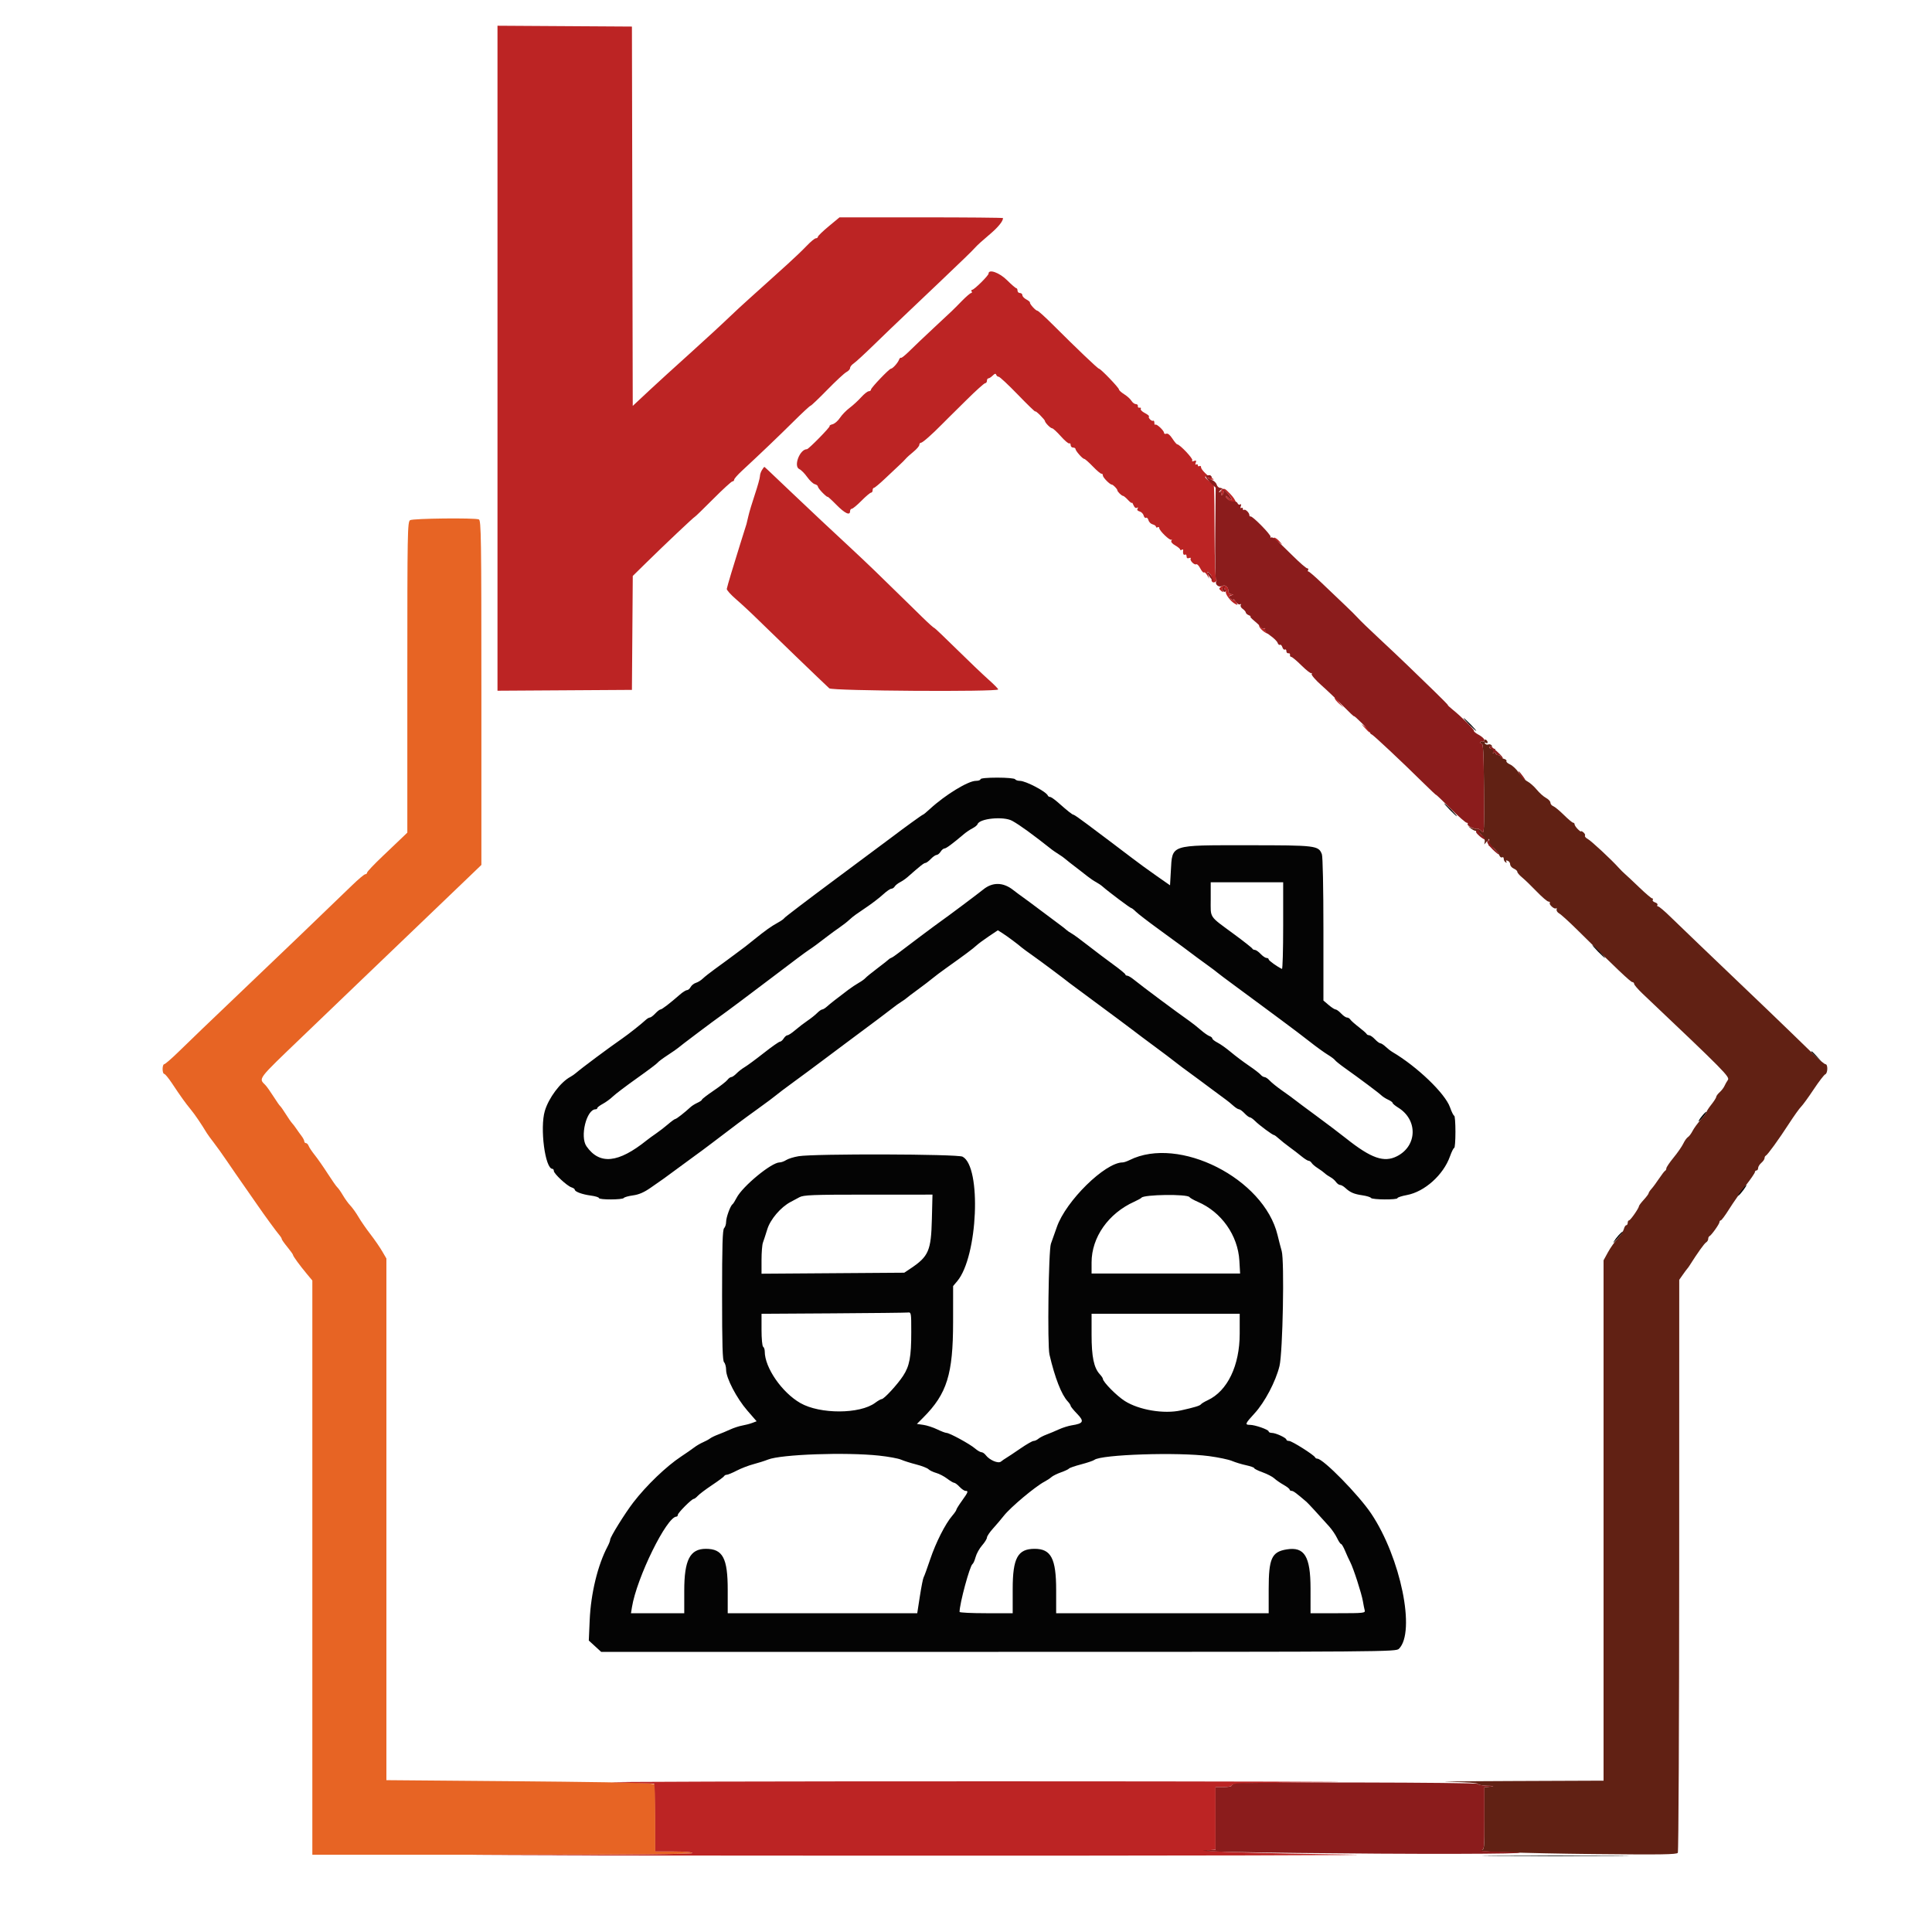 <svg id="svg" version="1.1" xmlns="http://www.w3.org/2000/svg" xmlns:xlink="http://www.w3.org/1999/xlink" width="400" height="400" viewBox="0, 0, 400,400"><g id="svgg"><path id="path0" d="M307.333 153.333 C 307.333 153.538,307.194 153.620,307.023 153.514 C 306.852 153.409,306.616 153.479,306.498 153.669 C 306.380 153.860,306.482 153.975,306.725 153.925 C 307.082 153.851,307.181 155.655,307.243 163.333 C 307.311 171.928,307.270 172.770,306.807 172.167 C 306.526 171.800,306.081 171.544,305.819 171.597 C 305.556 171.650,305.002 171.530,304.587 171.329 C 303.864 170.978,303.860 170.984,304.480 171.482 C 304.836 171.767,305.265 172.000,305.432 172.000 C 306.114 172.000,307.508 173.528,307.410 174.167 L 307.307 174.833 307.858 174.167 C 308.397 173.515,308.407 173.521,308.253 174.407 C 308.167 174.905,308.223 175.235,308.379 175.139 C 308.718 174.929,310.105 176.259,310.430 177.105 C 310.558 177.437,310.813 177.616,310.998 177.501 C 311.182 177.387,311.333 177.519,311.333 177.794 C 311.333 178.069,311.507 178.401,311.718 178.532 C 311.955 178.678,312.013 178.623,311.868 178.389 C 311.715 178.142,311.815 178.078,312.149 178.206 C 312.434 178.315,312.667 178.653,312.667 178.957 C 312.667 179.260,313.004 179.657,313.417 179.838 C 313.829 180.019,314.156 180.317,314.144 180.500 C 314.132 180.683,314.579 181.208,315.138 181.667 C 315.697 182.125,317.057 183.439,318.161 184.586 C 319.264 185.733,320.363 186.670,320.603 186.669 C 320.843 186.668,320.963 186.790,320.870 186.941 C 320.650 187.296,321.874 188.348,322.166 188.056 C 322.289 187.934,322.339 188.046,322.278 188.306 C 322.217 188.566,322.470 188.941,322.840 189.139 C 323.210 189.338,324.952 190.925,326.710 192.667 C 334.539 200.421,337.609 203.333,337.958 203.333 C 338.165 203.333,338.333 203.501,338.333 203.705 C 338.333 203.910,339.121 204.823,340.083 205.736 C 357.156 221.917,358.192 222.966,357.731 223.609 C 357.512 223.916,357.199 224.467,357.037 224.833 C 356.876 225.200,356.426 225.786,356.038 226.135 C 355.651 226.484,355.333 226.913,355.333 227.087 C 355.333 227.261,354.883 227.972,354.333 228.667 C 353.783 229.361,353.330 230.058,353.326 230.215 C 353.321 230.372,352.785 231.092,352.134 231.815 C 351.483 232.538,350.716 233.588,350.430 234.148 C 350.144 234.708,349.710 235.284,349.465 235.427 C 349.221 235.571,348.792 236.171,348.512 236.762 C 348.231 237.352,347.327 238.659,346.501 239.665 C 345.675 240.672,345.000 241.671,345.000 241.887 C 345.000 242.102,344.887 242.328,344.750 242.389 C 344.613 242.450,344.050 243.175,343.500 244.000 C 342.950 244.825,342.238 245.791,341.917 246.146 C 341.596 246.502,341.333 246.905,341.333 247.042 C 341.333 247.180,340.883 247.785,340.333 248.387 C 339.783 248.989,339.333 249.585,339.333 249.711 C 339.333 250.118,337.557 252.667,337.274 252.667 C 337.123 252.667,337.000 252.892,337.000 253.167 C 337.000 253.442,336.866 253.667,336.703 253.667 C 336.539 253.667,336.318 254.017,336.210 254.446 C 336.103 254.874,335.524 255.755,334.924 256.403 C 334.324 257.052,333.421 258.336,332.917 259.257 L 332.000 260.932 332.000 314.799 L 332.000 368.667 313.083 368.742 C 302.679 368.783,296.829 368.862,300.083 368.916 C 303.645 368.976,306.000 369.145,306.000 369.341 C 306.000 369.520,306.862 369.692,307.917 369.723 C 309.339 369.764,309.511 369.812,308.583 369.909 L 307.333 370.040 307.333 376.520 C 307.333 383.000,307.333 383.000,306.583 383.060 C 303.620 383.298,315.659 383.711,329.967 383.863 C 343.919 384.010,347.151 383.962,347.376 383.605 C 347.528 383.364,347.656 356.572,347.661 324.067 L 347.670 264.968 348.418 263.901 C 348.830 263.314,349.242 262.758,349.333 262.667 C 349.425 262.575,349.650 262.263,349.833 261.973 C 351.470 259.385,352.850 257.455,353.220 257.233 C 353.466 257.087,353.667 256.762,353.667 256.511 C 353.667 256.261,353.779 256.006,353.917 255.944 C 354.321 255.765,356.000 253.410,356.000 253.022 C 356.000 252.827,356.123 252.667,356.273 252.667 C 356.424 252.667,357.211 251.603,358.023 250.302 C 358.836 249.002,360.363 246.829,361.417 245.474 C 362.471 244.119,363.333 242.858,363.333 242.672 C 363.333 242.486,363.483 242.333,363.667 242.333 C 363.850 242.333,364.000 242.107,364.000 241.830 C 364.000 241.553,364.300 241.070,364.667 240.756 C 365.033 240.442,365.333 240.006,365.333 239.787 C 365.333 239.568,365.446 239.339,365.583 239.278 C 365.952 239.114,368.275 235.907,370.395 232.634 C 371.416 231.058,372.542 229.483,372.897 229.134 C 373.251 228.785,374.423 227.172,375.501 225.548 C 376.579 223.925,377.658 222.521,377.897 222.429 C 378.434 222.223,378.481 220.333,377.950 220.333 C 377.739 220.333,376.577 219.369,375.367 218.190 C 369.303 212.282,364.662 207.823,351.868 195.617 C 349.686 193.536,346.944 190.896,345.774 189.750 C 344.604 188.604,343.492 187.667,343.304 187.667 C 343.115 187.667,343.047 187.527,343.152 187.357 C 343.257 187.187,343.039 186.951,342.667 186.833 C 342.295 186.715,342.076 186.479,342.181 186.309 C 342.287 186.139,342.234 186.000,342.064 186.000 C 341.895 186.000,340.703 184.987,339.417 183.750 C 338.131 182.512,336.799 181.262,336.456 180.971 C 336.114 180.680,335.509 180.080,335.113 179.637 C 333.609 177.959,329.434 174.077,328.723 173.697 C 328.315 173.478,328.059 173.174,328.154 173.021 C 328.248 172.868,328.103 172.557,327.830 172.330 C 327.557 172.104,327.333 172.012,327.333 172.126 C 327.333 172.240,327.033 172.033,326.667 171.667 C 326.300 171.300,326.000 170.850,326.000 170.667 C 326.000 170.483,325.866 170.333,325.703 170.333 C 325.539 170.333,324.677 169.612,323.786 168.730 C 322.895 167.848,321.904 167.028,321.583 166.907 C 321.262 166.786,321.000 166.462,321.000 166.186 C 321.000 165.910,320.587 165.466,320.083 165.199 C 319.579 164.932,318.717 164.163,318.167 163.490 C 317.617 162.818,316.754 162.053,316.249 161.791 C 315.744 161.529,314.940 160.724,314.462 160.002 C 313.984 159.281,313.171 158.503,312.654 158.274 C 312.138 158.046,311.794 157.730,311.891 157.574 C 311.988 157.417,311.752 157.206,311.367 157.105 C 310.982 157.005,310.667 156.790,310.667 156.628 C 310.667 156.466,310.442 156.333,310.167 156.333 C 309.892 156.333,309.667 156.174,309.667 155.980 C 309.667 155.786,309.479 155.740,309.250 155.878 C 308.984 156.038,309.004 155.917,309.306 155.545 C 309.567 155.225,309.642 154.989,309.473 155.021 C 308.821 155.145,308.333 154.985,308.333 154.647 C 308.333 154.453,308.507 154.401,308.718 154.532 C 308.964 154.684,309.012 154.623,308.851 154.362 C 308.713 154.138,308.394 154.033,308.144 154.129 C 307.893 154.226,307.585 154.138,307.459 153.934 C 307.321 153.710,307.382 153.657,307.615 153.802 C 307.827 153.932,308.000 153.889,308.000 153.706 C 308.000 153.523,307.850 153.280,307.667 153.167 C 307.483 153.053,307.333 153.128,307.333 153.333 " stroke="none" fill="#612114" fill-rule="evenodd"></path><path id="path1" d="M84.917 107.693 C 84.367 108.013,84.333 109.917,84.333 140.209 L 84.333 172.385 83.407 173.276 C 82.898 173.766,81.023 175.552,79.241 177.246 C 77.458 178.939,76.000 180.477,76.000 180.663 C 76.000 180.848,75.832 181.000,75.627 181.000 C 75.422 181.000,74.184 182.039,72.877 183.309 C 68.211 187.843,56.754 198.829,47.841 207.316 C 43.249 211.689,40.198 214.620,36.743 217.978 C 35.410 219.273,34.172 220.333,33.993 220.333 C 33.813 220.333,33.667 220.783,33.667 221.333 C 33.667 221.883,33.812 222.333,33.989 222.333 C 34.167 222.333,34.887 223.199,35.590 224.258 C 37.443 227.048,38.372 228.344,39.500 229.716 C 40.363 230.765,41.639 232.641,42.833 234.616 C 43.017 234.919,43.656 235.794,44.254 236.561 C 44.853 237.329,46.136 239.129,47.106 240.561 C 48.076 241.994,49.507 244.067,50.287 245.167 C 51.067 246.267,52.409 248.194,53.269 249.450 C 54.764 251.632,57.264 255.049,57.991 255.903 C 58.179 256.124,58.333 256.409,58.333 256.535 C 58.333 256.661,58.858 257.405,59.500 258.188 C 60.142 258.972,60.667 259.709,60.667 259.828 C 60.667 260.085,62.051 261.979,63.576 263.810 L 64.667 265.120 64.667 324.560 L 64.667 384.000 104.000 384.000 C 130.000 384.000,143.333 383.887,143.333 383.667 C 143.333 383.464,141.833 383.333,139.500 383.333 L 135.667 383.333 135.667 376.377 L 135.667 369.420 134.083 369.210 C 133.212 369.095,120.688 368.902,106.250 368.782 L 80.000 368.563 80.000 314.561 L 80.000 260.559 79.106 259.029 C 78.615 258.188,77.517 256.600,76.667 255.500 C 75.816 254.400,74.713 252.802,74.215 251.950 C 73.717 251.097,72.967 250.047,72.550 249.617 C 72.132 249.186,71.440 248.233,71.011 247.500 C 70.582 246.767,70.058 246.017,69.846 245.833 C 69.634 245.650,68.739 244.375,67.858 243.000 C 66.977 241.625,65.775 239.900,65.187 239.167 C 64.599 238.433,64.021 237.571,63.903 237.250 C 63.784 236.929,63.533 236.667,63.344 236.667 C 63.155 236.667,63.000 236.503,63.000 236.303 C 63.000 236.102,62.737 235.595,62.417 235.174 C 62.096 234.754,61.608 234.075,61.333 233.664 C 61.058 233.254,60.669 232.746,60.469 232.535 C 60.268 232.324,59.683 231.480,59.169 230.659 C 58.655 229.838,58.131 229.092,58.005 229.000 C 57.879 228.908,57.251 228.006,56.608 226.994 C 55.966 225.983,55.221 224.933,54.952 224.661 C 53.518 223.212,53.174 223.664,62.552 214.667 C 64.941 212.375,70.021 207.500,73.841 203.833 C 77.661 200.167,81.418 196.567,82.189 195.833 C 83.604 194.489,94.582 183.965,97.886 180.786 L 99.667 179.072 99.667 143.405 C 99.667 111.189,99.616 107.718,99.139 107.536 C 98.234 107.188,85.543 107.329,84.917 107.693 " stroke="none" fill="#e76424" fill-rule="evenodd"></path><path id="path2" d="M103.000 74.167 L 103.000 143.007 116.917 142.920 L 130.833 142.833 130.921 131.039 L 131.009 119.246 133.764 116.539 C 137.729 112.646,143.702 107.000,143.856 107.000 C 143.929 107.000,145.630 105.350,147.637 103.333 C 149.644 101.317,151.447 99.667,151.643 99.667 C 151.839 99.667,152.000 99.509,152.000 99.317 C 152.000 99.125,152.712 98.309,153.583 97.503 C 157.318 94.049,161.260 90.281,164.312 87.250 C 166.111 85.462,167.691 84.000,167.822 84.000 C 167.953 84.000,169.509 82.517,171.280 80.704 C 173.051 78.891,174.838 77.235,175.250 77.025 C 175.662 76.815,176.000 76.441,176.000 76.193 C 176.000 75.946,176.338 75.518,176.750 75.243 C 177.162 74.968,179.016 73.263,180.869 71.455 C 182.722 69.646,185.872 66.624,187.869 64.739 C 189.866 62.853,192.944 59.928,194.708 58.239 C 196.473 56.549,198.723 54.395,199.708 53.453 C 200.694 52.510,201.738 51.460,202.029 51.120 C 202.321 50.779,203.544 49.675,204.747 48.667 C 206.593 47.121,207.667 45.827,207.667 45.151 C 207.667 45.068,200.049 45.000,190.739 45.000 L 173.812 45.000 171.572 46.859 C 170.341 47.881,169.333 48.856,169.333 49.025 C 169.333 49.195,169.146 49.333,168.918 49.333 C 168.689 49.333,167.824 50.046,166.996 50.917 C 166.167 51.788,164.367 53.509,162.995 54.742 C 161.623 55.974,159.900 57.531,159.167 58.200 C 158.433 58.869,156.721 60.410,155.361 61.625 C 154.002 62.839,152.113 64.583,151.164 65.500 C 149.717 66.898,145.838 70.474,142.847 73.167 C 139.690 76.009,135.952 79.414,134.614 80.667 C 133.732 81.492,132.559 82.588,132.007 83.103 L 131.003 84.039 130.918 44.770 L 130.833 5.500 116.917 5.413 L 103.000 5.326 103.000 74.167 M204.667 56.651 C 204.667 57.061,201.692 60.000,201.276 60.000 C 201.103 60.000,201.053 60.150,201.167 60.333 C 201.280 60.517,201.234 60.667,201.065 60.667 C 200.896 60.667,200.024 61.413,199.129 62.326 C 197.091 64.403,197.476 64.033,193.333 67.886 C 191.408 69.676,189.129 71.842,188.268 72.700 C 187.407 73.557,186.623 74.179,186.526 74.082 C 186.429 73.984,186.244 74.177,186.117 74.510 C 185.868 75.158,184.801 76.333,184.461 76.333 C 184.110 76.333,180.333 80.285,180.333 80.652 C 180.333 80.844,180.126 81.000,179.873 81.000 C 179.621 81.000,178.908 81.563,178.290 82.251 C 177.672 82.939,176.597 83.927,175.901 84.447 C 175.204 84.967,174.304 85.897,173.901 86.513 C 173.497 87.130,172.811 87.724,172.377 87.834 C 171.943 87.943,171.669 88.113,171.767 88.212 C 171.940 88.384,167.410 93.000,167.068 93.000 C 165.579 93.000,164.225 96.564,165.500 97.129 C 165.867 97.291,166.590 98.020,167.107 98.749 C 167.624 99.478,168.336 100.150,168.690 100.243 C 169.044 100.335,169.333 100.555,169.333 100.731 C 169.333 100.907,169.783 101.501,170.333 102.051 C 170.883 102.601,171.333 102.961,171.333 102.852 C 171.333 102.742,172.149 103.480,173.145 104.493 C 174.932 106.308,176.000 106.810,176.000 105.833 C 176.000 105.558,176.161 105.333,176.358 105.333 C 176.555 105.333,177.458 104.583,178.365 103.667 C 179.272 102.750,180.161 102.000,180.340 102.000 C 180.520 102.000,180.667 101.775,180.667 101.500 C 180.667 101.225,180.792 101.000,180.945 101.000 C 181.098 101.000,182.132 100.138,183.243 99.083 C 184.353 98.029,185.690 96.772,186.214 96.289 C 186.738 95.806,187.337 95.206,187.546 94.955 C 187.754 94.705,188.467 94.061,189.129 93.525 C 189.791 92.989,190.333 92.352,190.333 92.109 C 190.333 91.866,190.489 91.667,190.678 91.667 C 191.008 91.667,192.952 89.958,195.039 87.833 C 195.580 87.283,196.179 86.683,196.371 86.500 C 196.564 86.317,198.271 84.629,200.165 82.750 C 202.059 80.871,203.772 79.333,203.971 79.333 C 204.170 79.333,204.333 79.108,204.333 78.833 C 204.333 78.558,204.473 78.333,204.643 78.333 C 204.813 78.333,205.214 78.072,205.533 77.753 C 205.950 77.336,206.152 77.289,206.251 77.586 C 206.327 77.814,206.560 78.000,206.769 78.000 C 206.978 78.000,208.766 79.671,210.741 81.714 C 212.717 83.756,214.333 85.320,214.333 85.188 C 214.333 85.056,214.783 85.399,215.333 85.949 C 215.883 86.499,216.333 87.034,216.333 87.137 C 216.333 87.488,217.479 88.667,217.824 88.670 C 218.013 88.672,218.827 89.417,219.634 90.325 C 220.440 91.234,221.228 91.899,221.384 91.802 C 221.539 91.706,221.667 91.861,221.667 92.147 C 221.667 92.433,221.892 92.667,222.167 92.667 C 222.442 92.667,222.667 92.793,222.667 92.948 C 222.667 93.338,224.125 95.000,224.467 95.000 C 224.621 95.000,225.431 95.712,226.268 96.583 C 227.105 97.454,227.912 98.129,228.061 98.083 C 228.211 98.038,228.333 98.198,228.333 98.440 C 228.333 98.854,229.786 100.333,230.193 100.333 C 230.451 100.333,231.333 101.236,231.333 101.500 C 231.333 101.789,232.227 102.667,232.521 102.667 C 232.651 102.667,233.112 103.049,233.545 103.517 C 233.979 103.985,234.343 104.247,234.354 104.101 C 234.366 103.954,234.515 104.180,234.685 104.605 C 234.871 105.069,235.149 105.281,235.382 105.137 C 235.631 104.983,235.680 105.043,235.518 105.304 C 235.359 105.562,235.513 105.776,235.936 105.887 C 236.304 105.983,236.684 106.363,236.780 106.731 C 236.876 107.099,237.098 107.312,237.273 107.204 C 237.448 107.096,237.672 107.317,237.771 107.695 C 237.870 108.073,238.262 108.464,238.642 108.564 C 239.022 108.663,239.333 108.886,239.333 109.059 C 239.333 109.231,239.483 109.280,239.667 109.167 C 239.850 109.053,240.000 109.117,240.000 109.308 C 240.000 109.853,242.220 111.999,242.512 111.736 C 242.656 111.606,242.665 111.689,242.532 111.920 C 242.378 112.188,242.659 112.550,243.310 112.920 C 243.870 113.239,244.330 113.621,244.331 113.770 C 244.332 113.918,244.487 113.944,244.675 113.828 C 244.863 113.712,244.995 113.741,244.969 113.892 C 244.852 114.567,245.028 115.022,245.333 114.833 C 245.517 114.720,245.667 114.877,245.667 115.183 C 245.667 115.548,245.844 115.670,246.184 115.539 C 246.469 115.430,246.617 115.477,246.514 115.644 C 246.274 116.032,247.292 117.065,247.679 116.825 C 247.840 116.726,248.214 117.114,248.510 117.687 C 248.807 118.260,249.143 118.635,249.257 118.521 C 249.372 118.406,249.667 118.655,249.913 119.073 L 250.361 119.833 250.137 119.016 C 249.924 118.240,249.942 118.228,250.488 118.774 C 250.805 119.091,250.982 119.567,250.880 119.831 C 250.640 120.457,251.283 120.850,251.762 120.371 C 251.966 120.167,251.991 120.000,251.817 120.000 C 251.625 120.000,251.488 116.225,251.469 110.417 C 251.437 100.580,251.392 99.591,250.987 99.841 C 250.858 99.921,250.410 99.689,249.992 99.326 C 249.574 98.964,249.395 98.667,249.596 98.667 C 249.797 98.667,250.053 98.817,250.167 99.000 C 250.280 99.183,250.626 99.323,250.936 99.310 C 251.408 99.290,251.418 99.250,250.998 99.060 C 250.115 98.662,248.667 97.229,248.667 96.754 C 248.667 96.501,248.517 96.387,248.333 96.500 C 248.150 96.613,248.000 96.538,248.000 96.333 C 248.000 96.128,247.852 96.052,247.670 96.164 C 247.474 96.285,247.430 96.135,247.562 95.793 C 247.733 95.347,247.653 95.267,247.207 95.438 C 246.838 95.580,246.712 95.530,246.855 95.299 C 247.060 94.967,244.261 92.005,243.733 91.996 C 243.605 91.994,243.153 91.456,242.729 90.802 C 242.244 90.053,241.780 89.680,241.479 89.795 C 241.215 89.896,241.000 89.813,241.000 89.611 C 241.000 89.136,239.433 87.678,239.187 87.924 C 239.084 88.027,239.000 87.852,239.000 87.536 C 239.000 87.220,238.887 87.029,238.750 87.112 C 238.443 87.298,237.637 86.474,237.884 86.227 C 237.982 86.129,237.593 85.807,237.020 85.510 C 236.447 85.214,236.069 84.824,236.181 84.644 C 236.292 84.464,236.184 84.358,235.941 84.408 C 235.699 84.459,235.537 84.313,235.583 84.083 C 235.629 83.854,235.443 83.667,235.169 83.667 C 234.896 83.667,234.484 83.358,234.253 82.981 C 234.022 82.604,233.346 81.992,232.750 81.621 C 232.154 81.249,231.667 80.804,231.667 80.631 C 231.667 80.274,227.876 76.333,227.533 76.333 C 227.297 76.333,222.925 72.164,218.005 67.250 C 216.399 65.646,214.950 64.333,214.784 64.333 C 214.428 64.333,213.151 62.925,213.240 62.631 C 213.274 62.520,212.934 62.232,212.484 61.991 C 212.034 61.751,211.667 61.354,211.667 61.110 C 211.667 60.866,211.442 60.667,211.167 60.667 C 210.892 60.667,210.667 60.442,210.667 60.167 C 210.667 59.892,210.553 59.667,210.415 59.667 C 210.277 59.667,209.414 58.921,208.499 58.011 C 206.911 56.432,204.667 55.636,204.667 56.651 M157.747 97.329 C 157.519 97.693,157.333 98.273,157.333 98.618 C 157.333 98.963,156.863 100.652,156.287 102.373 C 155.712 104.093,155.109 106.100,154.948 106.833 C 154.786 107.567,154.607 108.317,154.550 108.500 C 154.493 108.683,153.904 110.558,153.241 112.667 C 151.855 117.069,150.587 121.307,150.471 121.922 C 150.427 122.154,151.302 123.129,152.417 124.089 C 153.531 125.048,155.660 127.033,157.147 128.500 C 159.573 130.891,170.371 141.294,171.695 142.513 C 172.279 143.052,206.667 143.272,206.667 142.738 C 206.667 142.594,205.742 141.656,204.611 140.654 C 203.481 139.653,200.539 136.846,198.074 134.417 C 195.608 131.987,193.521 130.000,193.436 130.000 C 193.304 130.000,192.255 129.061,190.877 127.710 C 190.670 127.507,189.543 126.401,188.373 125.253 C 181.818 118.822,179.744 116.824,176.178 113.500 C 174.015 111.483,171.252 108.909,170.039 107.779 C 168.826 106.648,166.126 104.098,164.040 102.112 C 158.514 96.851,158.318 96.667,158.235 96.667 C 158.194 96.667,157.974 96.965,157.747 97.329 M252.827 101.515 C 252.464 101.809,252.380 101.939,252.640 101.803 C 252.990 101.622,253.056 101.707,252.894 102.129 C 252.763 102.469,252.808 102.619,253.004 102.498 C 253.185 102.386,253.333 102.056,253.333 101.765 C 253.333 101.381,253.561 101.482,254.167 102.135 C 255.064 103.104,255.344 104.059,254.476 103.190 C 253.721 102.436,253.453 102.544,254.155 103.320 C 254.480 103.679,254.841 103.962,254.956 103.947 C 255.593 103.868,255.771 104.050,255.333 104.333 C 254.902 104.612,254.911 104.657,255.396 104.662 C 256.300 104.670,255.978 103.577,254.678 102.221 C 253.556 101.051,253.450 101.011,252.827 101.515 M263.667 111.462 C 263.667 111.532,264.079 111.855,264.583 112.180 L 265.500 112.770 264.865 112.052 C 264.303 111.416,263.667 111.103,263.667 111.462 M252.859 121.440 C 252.322 121.833,252.318 121.906,252.811 122.315 C 253.273 122.698,253.319 122.683,253.137 122.210 C 252.983 121.808,253.065 121.712,253.442 121.857 C 253.726 121.966,253.887 122.240,253.800 122.467 C 253.612 122.958,254.783 124.527,255.708 125.022 C 256.304 125.341,256.326 125.313,255.949 124.708 C 255.720 124.342,255.430 124.107,255.304 124.185 C 255.179 124.262,254.901 124.115,254.687 123.858 C 254.380 123.487,254.424 123.356,254.899 123.233 C 255.452 123.090,255.453 123.074,254.917 123.039 C 254.582 123.016,254.333 122.733,254.333 122.374 C 254.333 121.409,253.566 120.923,252.859 121.440 M260.677 129.532 C 260.663 130.011,261.891 131.112,262.547 131.208 C 262.830 131.249,262.960 131.182,262.836 131.058 C 262.712 130.935,262.436 130.827,262.222 130.818 C 262.008 130.810,261.875 130.611,261.925 130.377 C 261.975 130.142,261.872 130.040,261.695 130.149 C 261.519 130.258,261.220 130.082,261.031 129.757 C 260.842 129.432,260.682 129.331,260.677 129.532 M276.333 144.553 C 276.333 144.735,276.746 145.247,277.250 145.692 L 278.167 146.500 277.333 145.500 C 276.875 144.950,276.462 144.438,276.417 144.361 C 276.371 144.285,276.333 144.371,276.333 144.553 M282.641 150.777 C 283.491 151.712,283.673 151.827,283.656 151.417 C 283.650 151.279,283.238 150.879,282.740 150.527 L 281.833 149.887 282.641 150.777 M127.167 369.017 C 131.567 369.141,135.279 369.263,135.417 369.288 C 135.554 369.313,135.667 372.483,135.667 376.333 L 135.667 383.333 139.500 383.333 C 141.823 383.333,143.333 383.464,143.333 383.665 C 143.333 383.883,129.918 384.027,104.250 384.083 C 82.754 384.131,117.517 384.181,181.500 384.196 C 245.864 384.211,289.643 384.113,279.500 383.978 C 261.800 383.742,247.325 383.292,250.250 383.069 L 251.667 382.962 251.667 376.481 L 251.667 370.000 253.306 370.000 C 254.320 370.000,254.997 369.841,255.083 369.583 C 255.191 369.259,259.573 369.128,274.861 368.990 C 285.662 368.893,255.050 368.808,206.833 368.802 C 158.617 368.796,122.767 368.893,127.167 369.017 " stroke="none" fill="#bc2424" fill-rule="evenodd"></path><path id="path3" d="M304.167 150.000 C 304.883 150.733,305.544 151.333,305.635 151.333 C 305.727 151.333,305.216 150.733,304.500 150.000 C 303.784 149.267,303.123 148.667,303.031 148.667 C 302.940 148.667,303.451 149.267,304.167 150.000 M203.000 161.333 C 203.000 161.517,202.572 161.667,202.050 161.667 C 200.448 161.667,195.690 164.573,192.541 167.476 C 191.831 168.131,191.179 168.667,191.093 168.667 C 190.956 168.667,187.293 171.315,184.518 173.421 C 183.977 173.831,178.802 177.684,173.018 181.984 C 167.233 186.283,162.449 189.924,162.386 190.076 C 162.323 190.227,161.723 190.653,161.053 191.022 C 159.660 191.789,158.514 192.603,156.161 194.500 C 154.328 195.978,154.374 195.942,152.500 197.326 C 151.767 197.867,150.867 198.536,150.500 198.812 C 150.133 199.088,149.008 199.909,148.000 200.637 C 146.992 201.365,145.867 202.253,145.500 202.610 C 145.133 202.968,144.496 203.362,144.083 203.486 C 143.670 203.610,143.178 204.002,142.988 204.356 C 142.798 204.710,142.457 205.000,142.229 205.000 C 142.002 205.000,141.344 205.412,140.768 205.917 C 138.704 207.724,137.040 209.000,136.747 209.000 C 136.583 209.000,136.097 209.375,135.667 209.833 C 135.236 210.292,134.735 210.667,134.553 210.667 C 134.371 210.667,133.985 210.890,133.695 211.162 C 132.821 211.982,130.130 214.111,128.845 215.000 C 126.119 216.884,120.375 221.162,119.275 222.127 C 118.968 222.396,118.437 222.766,118.095 222.949 C 116.048 224.044,113.603 227.303,112.801 230.005 C 111.750 233.544,112.859 242.000,114.374 242.000 C 114.535 242.000,114.667 242.197,114.667 242.437 C 114.667 242.995,117.400 245.537,118.310 245.826 C 118.689 245.946,119.000 246.161,119.000 246.302 C 119.000 246.726,120.531 247.292,122.320 247.530 C 123.244 247.652,124.000 247.883,124.000 248.043 C 124.000 248.430,128.908 248.418,129.147 248.031 C 129.250 247.865,130.112 247.622,131.062 247.491 C 132.300 247.321,133.349 246.863,134.758 245.877 C 135.840 245.120,137.050 244.275,137.446 244.000 C 137.842 243.726,139.217 242.717,140.500 241.758 C 141.783 240.799,143.358 239.644,144.000 239.190 C 144.642 238.736,146.067 237.679,147.167 236.841 C 152.545 232.742,153.739 231.851,156.833 229.622 C 158.667 228.302,160.392 227.016,160.667 226.765 C 160.942 226.513,162.592 225.269,164.333 224.000 C 166.075 222.731,168.700 220.787,170.167 219.680 C 171.633 218.573,173.883 216.889,175.167 215.938 C 180.336 212.104,184.530 208.958,185.061 208.514 C 185.370 208.255,186.045 207.775,186.561 207.446 C 187.078 207.118,187.575 206.766,187.667 206.664 C 187.758 206.563,188.808 205.767,190.000 204.897 C 191.192 204.027,192.560 202.981,193.041 202.574 C 193.522 202.167,194.866 201.158,196.028 200.333 C 199.622 197.781,201.473 196.399,202.167 195.750 C 202.533 195.407,203.680 194.559,204.714 193.865 L 206.596 192.605 207.548 193.209 C 208.496 193.811,210.811 195.533,211.526 196.167 C 211.732 196.350,212.755 197.100,213.799 197.833 C 215.377 198.942,220.293 202.615,221.500 203.588 C 221.683 203.735,224.308 205.681,227.333 207.912 C 230.358 210.142,233.573 212.537,234.476 213.234 C 235.379 213.930,237.479 215.503,239.143 216.729 C 240.806 217.955,242.542 219.263,243.000 219.635 C 243.724 220.223,245.103 221.250,248.298 223.584 C 248.737 223.904,249.996 224.842,251.096 225.667 C 252.196 226.492,253.411 227.391,253.798 227.665 C 254.184 227.939,254.873 228.502,255.330 228.915 C 255.786 229.329,256.323 229.667,256.522 229.667 C 256.721 229.667,257.236 230.042,257.667 230.500 C 258.097 230.958,258.594 231.333,258.770 231.333 C 258.946 231.333,259.427 231.671,259.839 232.083 C 260.700 232.946,263.467 235.000,263.767 235.000 C 263.879 235.000,264.338 235.338,264.787 235.750 C 265.237 236.162,266.227 236.950,266.987 237.500 C 267.747 238.050,268.868 238.912,269.478 239.417 C 270.089 239.921,270.748 240.333,270.944 240.333 C 271.140 240.333,271.420 240.535,271.567 240.781 C 271.713 241.027,272.283 241.513,272.833 241.860 C 273.383 242.207,274.033 242.682,274.276 242.915 C 274.519 243.147,275.044 243.511,275.443 243.722 C 275.841 243.933,276.363 244.382,276.602 244.720 C 276.842 245.057,277.226 245.333,277.456 245.333 C 277.686 245.333,278.175 245.613,278.541 245.955 C 279.536 246.882,280.330 247.224,282.076 247.477 C 282.942 247.602,283.738 247.847,283.845 248.019 C 284.083 248.404,289.333 248.442,289.333 248.059 C 289.333 247.908,290.206 247.622,291.272 247.424 C 294.952 246.740,298.839 243.254,300.202 239.416 C 300.544 238.454,300.938 237.667,301.078 237.667 C 301.219 237.667,301.333 236.167,301.333 234.333 C 301.333 232.500,301.219 231.000,301.078 231.000 C 300.938 231.000,300.546 230.213,300.207 229.250 C 299.196 226.383,293.398 220.819,288.270 217.796 C 287.924 217.593,287.300 217.105,286.883 216.713 C 286.465 216.321,285.972 216.000,285.787 216.000 C 285.601 216.000,285.097 215.625,284.667 215.167 C 284.236 214.708,283.697 214.333,283.470 214.333 C 283.242 214.333,283.006 214.215,282.944 214.071 C 282.883 213.927,282.158 213.289,281.333 212.654 C 280.508 212.019,279.713 211.313,279.567 211.083 C 279.420 210.854,279.109 210.667,278.875 210.667 C 278.641 210.667,278.097 210.292,277.667 209.833 C 277.236 209.375,276.722 209.000,276.525 208.999 C 276.328 208.999,275.679 208.582,275.083 208.072 L 274.000 207.147 274.000 192.428 C 274.000 183.863,273.867 177.359,273.681 176.871 C 272.992 175.058,272.516 175.000,258.333 175.000 C 242.050 175.000,242.729 174.771,242.409 180.376 L 242.243 183.293 239.372 181.288 C 237.792 180.186,235.493 178.507,234.263 177.558 C 233.033 176.610,231.018 175.083,229.785 174.167 C 228.552 173.250,226.409 171.641,225.022 170.591 C 223.635 169.541,222.389 168.679,222.253 168.674 C 222.000 168.667,221.174 168.012,218.983 166.083 C 218.306 165.487,217.596 165.000,217.404 165.000 C 217.212 165.000,217.006 164.872,216.944 164.716 C 216.625 163.901,212.378 161.667,211.148 161.667 C 210.722 161.667,210.280 161.517,210.167 161.333 C 210.051 161.146,208.441 161.000,206.480 161.000 C 204.382 161.000,203.000 161.132,203.000 161.333 M300.167 167.667 C 300.883 168.400,301.544 169.000,301.635 169.000 C 301.727 169.000,301.216 168.400,300.500 167.667 C 299.784 166.933,299.123 166.333,299.031 166.333 C 298.940 166.333,299.451 166.933,300.167 167.667 M209.540 169.933 C 211.078 170.771,213.671 172.651,217.842 175.950 C 218.030 176.098,218.630 176.505,219.175 176.852 C 219.721 177.200,220.242 177.563,220.333 177.659 C 220.470 177.801,222.192 179.152,223.833 180.403 C 224.017 180.542,224.617 181.012,225.167 181.445 C 225.717 181.879,226.516 182.418,226.942 182.642 C 227.368 182.867,227.968 183.273,228.275 183.546 C 229.437 184.578,233.992 188.000,234.203 188.000 C 234.324 188.000,234.759 188.338,235.169 188.750 C 235.579 189.162,237.672 190.775,239.818 192.333 C 243.449 194.969,247.054 197.628,247.833 198.246 C 248.017 198.391,248.992 199.103,250.000 199.827 C 251.008 200.552,251.908 201.230,252.000 201.334 C 252.092 201.438,253.897 202.793,256.012 204.345 C 258.127 205.897,260.302 207.503,260.845 207.913 C 261.389 208.323,263.408 209.820,265.333 211.240 C 267.258 212.659,269.896 214.658,271.194 215.682 C 272.493 216.706,274.143 217.900,274.861 218.337 C 275.579 218.773,276.268 219.288,276.392 219.482 C 276.515 219.675,277.462 220.433,278.495 221.167 C 281.555 223.339,285.463 226.266,286.000 226.787 C 286.275 227.054,286.912 227.460,287.417 227.690 C 287.921 227.919,288.333 228.221,288.333 228.360 C 288.333 228.499,288.856 228.935,289.494 229.330 C 293.573 231.851,293.439 237.239,289.243 239.379 C 286.546 240.756,283.888 239.825,278.671 235.676 C 277.396 234.663,274.617 232.558,272.495 231.000 C 270.372 229.442,268.361 227.942,268.025 227.667 C 267.689 227.392,266.555 226.567,265.504 225.833 C 264.454 225.100,263.284 224.162,262.904 223.750 C 262.524 223.338,262.034 223.000,261.814 223.000 C 261.595 223.000,261.229 222.776,261.003 222.503 C 260.776 222.230,259.670 221.381,258.545 220.617 C 257.420 219.853,255.750 218.595,254.833 217.823 C 253.917 217.051,252.679 216.171,252.083 215.868 C 251.487 215.564,251.000 215.180,251.000 215.014 C 251.000 214.848,250.737 214.624,250.417 214.517 C 250.096 214.410,249.278 213.837,248.599 213.244 C 247.920 212.652,246.870 211.820,246.266 211.397 C 243.608 209.537,236.503 204.241,234.663 202.750 C 234.154 202.338,233.571 202.000,233.369 202.000 C 233.166 202.000,232.996 201.887,232.991 201.750 C 232.987 201.612,231.845 200.675,230.454 199.667 C 229.063 198.658,226.720 196.889,225.247 195.736 C 223.775 194.582,222.257 193.471,221.875 193.267 C 221.493 193.062,221.006 192.731,220.794 192.531 C 220.581 192.330,220.053 191.911,219.620 191.598 C 219.187 191.285,217.381 189.935,215.607 188.598 C 213.832 187.261,212.053 185.942,211.653 185.667 C 211.252 185.392,210.392 184.751,209.740 184.242 C 207.677 182.632,205.484 182.604,203.567 184.165 C 202.479 185.049,196.191 189.759,194.886 190.667 C 193.974 191.301,187.150 196.405,185.871 197.410 C 185.342 197.826,184.742 198.227,184.538 198.300 C 184.334 198.373,184.092 198.523,184.000 198.633 C 183.908 198.743,182.858 199.570,181.667 200.470 C 180.475 201.371,179.350 202.285,179.167 202.503 C 178.983 202.720,178.383 203.151,177.833 203.462 C 177.283 203.772,176.292 204.432,175.630 204.929 C 173.386 206.615,171.836 207.831,171.187 208.417 C 170.832 208.737,170.399 209.000,170.225 209.000 C 170.052 209.000,169.574 209.338,169.163 209.750 C 168.753 210.162,167.857 210.875,167.173 211.333 C 166.490 211.792,165.365 212.654,164.675 213.250 C 163.984 213.846,163.251 214.333,163.046 214.333 C 162.840 214.333,162.485 214.633,162.256 215.000 C 162.027 215.367,161.676 215.667,161.476 215.667 C 161.276 215.667,159.774 216.721,158.139 218.010 C 156.504 219.300,154.727 220.612,154.190 220.927 C 153.652 221.242,152.885 221.838,152.485 222.250 C 152.084 222.662,151.595 223.000,151.397 223.000 C 151.200 223.000,150.842 223.262,150.602 223.583 C 150.363 223.904,149.079 224.904,147.750 225.804 C 146.421 226.705,145.333 227.544,145.333 227.668 C 145.333 227.792,144.921 228.081,144.417 228.310 C 143.912 228.540,143.275 228.935,143.000 229.188 C 141.742 230.349,140.056 231.667,139.830 231.667 C 139.693 231.667,139.016 232.154,138.325 232.750 C 137.635 233.346,136.520 234.208,135.848 234.667 C 135.176 235.125,134.298 235.764,133.896 236.086 C 128.003 240.822,124.143 241.208,121.429 237.334 C 120.028 235.332,121.424 229.667,123.319 229.667 C 123.510 229.667,123.667 229.551,123.667 229.409 C 123.667 229.267,124.182 228.874,124.812 228.535 C 125.442 228.196,126.379 227.510,126.895 227.010 C 127.411 226.511,129.661 224.805,131.896 223.220 C 134.130 221.635,136.049 220.190,136.160 220.010 C 136.272 219.830,137.219 219.122,138.265 218.436 C 139.311 217.751,140.242 217.107,140.333 217.005 C 140.546 216.770,148.217 210.998,149.200 210.333 C 149.876 209.877,156.018 205.283,159.667 202.505 C 164.247 199.018,166.799 197.111,167.483 196.667 C 168.318 196.123,169.322 195.384,171.331 193.833 C 172.044 193.283,173.176 192.458,173.847 192.000 C 174.518 191.542,175.384 190.867,175.771 190.500 C 176.158 190.133,176.803 189.608,177.204 189.333 C 177.605 189.058,178.762 188.263,179.776 187.567 C 180.790 186.870,182.184 185.782,182.875 185.150 C 183.565 184.517,184.319 184.000,184.549 184.000 C 184.779 184.000,185.087 183.797,185.233 183.549 C 185.380 183.300,185.875 182.902,186.333 182.663 C 186.792 182.425,187.467 181.966,187.833 181.643 C 190.568 179.238,191.289 178.667,191.589 178.667 C 191.776 178.667,192.283 178.294,192.715 177.839 C 193.147 177.384,193.686 177.009,193.914 177.006 C 194.141 177.003,194.515 176.700,194.744 176.333 C 194.973 175.967,195.335 175.667,195.549 175.667 C 195.894 175.667,197.174 174.718,199.628 172.643 C 200.065 172.273,200.839 171.756,201.348 171.493 C 201.857 171.229,202.331 170.841,202.401 170.629 C 202.794 169.452,207.768 168.966,209.540 169.933 M265.667 191.694 C 265.667 196.660,265.554 200.670,265.417 200.606 C 264.436 200.149,262.667 198.880,262.667 198.634 C 262.667 198.469,262.468 198.333,262.225 198.333 C 261.982 198.333,261.431 197.958,261.000 197.500 C 260.569 197.042,260.031 196.667,259.803 196.667 C 259.575 196.667,259.339 196.544,259.278 196.394 C 259.217 196.244,257.517 194.904,255.500 193.417 C 250.196 189.506,250.667 190.212,250.667 186.167 L 250.667 182.667 258.167 182.667 L 265.667 182.667 265.667 191.694 M330.833 197.000 C 331.549 197.733,332.210 198.333,332.302 198.333 C 332.394 198.333,331.883 197.733,331.167 197.000 C 330.451 196.267,329.790 195.667,329.698 195.667 C 329.606 195.667,330.117 196.267,330.833 197.000 M375.000 217.771 C 375.000 217.828,375.488 218.316,376.083 218.854 L 377.167 219.833 376.188 218.750 C 375.275 217.740,375.000 217.513,375.000 217.771 M352.417 231.013 C 351.364 232.312,351.476 232.611,352.541 231.345 C 353.023 230.773,353.360 230.256,353.291 230.197 C 353.223 230.137,352.829 230.504,352.417 231.013 M165.347 239.380 C 164.346 239.545,163.189 239.903,162.775 240.174 C 162.362 240.445,161.741 240.667,161.397 240.667 C 159.729 240.667,153.721 245.621,152.504 248.000 C 152.176 248.642,151.795 249.242,151.658 249.333 C 151.216 249.629,150.333 252.054,150.333 252.974 C 150.333 253.465,150.146 254.054,149.917 254.283 C 149.597 254.603,149.500 257.838,149.500 268.167 C 149.500 278.496,149.597 281.730,149.917 282.050 C 150.146 282.279,150.333 282.985,150.333 283.620 C 150.333 285.314,152.517 289.500,154.729 292.046 L 156.651 294.259 155.742 294.601 C 155.242 294.790,154.312 295.034,153.675 295.145 C 153.037 295.256,151.912 295.624,151.175 295.963 C 150.437 296.302,149.308 296.774,148.667 297.011 C 148.025 297.249,147.275 297.614,147.000 297.824 C 146.725 298.033,146.066 298.390,145.534 298.617 C 145.003 298.844,144.178 299.330,143.701 299.696 C 143.224 300.063,142.008 300.907,141.000 301.572 C 137.954 303.583,133.820 307.552,131.128 311.051 C 129.378 313.324,126.334 318.226,126.331 318.774 C 126.330 318.990,126.091 319.617,125.799 320.167 C 123.759 324.014,122.333 329.876,122.090 335.411 L 121.905 339.656 123.184 340.828 L 124.464 342.000 206.732 342.000 C 287.477 342.000,289.012 341.988,289.641 341.359 C 293.142 337.858,289.992 322.498,283.906 313.394 C 281.311 309.512,273.944 302.000,272.733 302.000 C 272.544 302.000,272.339 301.880,272.278 301.734 C 272.072 301.242,267.472 298.333,266.899 298.333 C 266.588 298.333,266.333 298.211,266.333 298.062 C 266.333 297.689,264.127 296.667,263.322 296.667 C 262.962 296.667,262.667 296.531,262.667 296.365 C 262.667 295.993,259.834 295.000,258.774 295.000 C 257.684 295.000,257.789 294.746,259.758 292.605 C 261.859 290.319,264.127 286.013,264.903 282.832 C 265.588 280.027,265.951 261.017,265.359 259.000 C 265.170 258.358,264.785 256.875,264.503 255.703 C 261.684 244.001,244.086 235.085,233.869 240.182 C 233.335 240.449,232.688 240.667,232.432 240.667 C 228.798 240.667,220.664 248.659,218.804 254.057 C 218.341 255.401,217.791 256.950,217.582 257.500 C 217.089 258.800,216.829 278.502,217.280 280.441 C 218.403 285.263,219.760 288.745,221.065 290.146 C 221.396 290.502,221.667 290.914,221.667 291.062 C 221.667 291.211,222.270 291.954,223.007 292.713 C 224.535 294.289,224.335 294.717,221.889 295.100 C 221.187 295.210,219.987 295.588,219.223 295.940 C 218.459 296.292,217.308 296.774,216.667 297.011 C 216.025 297.249,215.263 297.643,214.974 297.888 C 214.684 298.133,214.242 298.333,213.991 298.333 C 213.740 298.333,212.500 299.046,211.236 299.917 C 209.971 300.787,208.667 301.656,208.337 301.846 C 208.008 302.037,207.515 302.378,207.242 302.604 C 206.677 303.073,204.864 302.300,204.070 301.250 C 203.827 300.929,203.436 300.667,203.200 300.667 C 202.964 300.667,202.355 300.310,201.848 299.874 C 200.775 298.952,196.583 296.667,195.965 296.667 C 195.733 296.667,194.859 296.335,194.022 295.929 C 193.185 295.523,191.900 295.106,191.167 295.002 L 189.833 294.812 191.152 293.489 C 196.061 288.567,197.321 284.532,197.328 273.715 L 197.333 266.263 198.183 265.254 C 202.460 260.171,203.257 241.529,199.284 239.475 C 198.214 238.921,168.614 238.838,165.347 239.380 M360.479 246.557 C 359.966 247.230,359.716 247.676,359.924 247.547 C 360.351 247.283,361.794 245.333,361.562 245.333 C 361.480 245.333,360.992 245.884,360.479 246.557 M192.934 252.417 C 192.772 258.953,192.265 260.127,188.525 262.626 L 187.216 263.500 172.442 263.605 L 157.667 263.710 157.667 260.871 C 157.667 259.309,157.797 257.687,157.957 257.266 C 158.116 256.845,158.524 255.600,158.862 254.500 C 159.490 252.456,161.643 249.931,163.667 248.864 C 164.125 248.622,164.950 248.180,165.500 247.881 C 166.377 247.404,168.138 247.337,179.780 247.335 L 193.060 247.333 192.934 252.417 M246.263 247.843 C 246.393 248.031,247.175 248.475,248.000 248.829 C 252.878 250.922,256.295 255.763,256.599 261.010 L 256.752 263.667 241.376 263.667 L 226.000 263.667 226.000 261.375 C 226.000 256.170,229.478 251.220,234.833 248.803 C 235.567 248.472,236.242 248.098,236.333 247.973 C 236.821 247.303,245.808 247.186,246.263 247.843 M335.108 255.750 C 334.736 256.162,334.313 256.725,334.167 257.000 C 333.886 257.530,333.963 257.458,335.313 255.917 C 335.755 255.412,336.041 255.000,335.950 255.000 C 335.858 255.000,335.479 255.338,335.108 255.750 M188.667 275.788 C 188.667 280.945,188.316 282.821,186.966 284.876 C 185.772 286.693,183.027 289.667,182.544 289.667 C 182.371 289.667,181.765 290.013,181.198 290.437 C 178.042 292.793,169.765 292.818,165.701 290.484 C 161.879 288.289,158.333 283.154,158.333 279.815 C 158.333 279.388,158.183 278.947,158.000 278.833 C 157.814 278.718,157.667 277.164,157.667 275.317 L 157.667 272.007 172.417 271.917 C 180.529 271.867,187.504 271.790,187.917 271.746 C 188.658 271.668,188.667 271.713,188.667 275.788 M256.667 276.114 C 256.667 282.732,254.133 288.002,250.033 289.907 C 249.373 290.214,248.743 290.596,248.632 290.757 C 248.437 291.039,247.280 291.389,244.500 292.008 C 240.978 292.791,235.822 291.929,232.884 290.066 C 231.184 288.988,228.333 286.098,228.333 285.452 C 228.333 285.319,228.048 284.900,227.700 284.521 C 226.472 283.187,226.000 280.909,226.000 276.322 L 226.000 272.000 241.333 272.000 L 256.667 272.000 256.667 276.114 M182.000 301.370 C 183.925 301.576,185.969 301.950,186.543 302.202 C 187.117 302.454,188.531 302.902,189.685 303.197 C 190.838 303.493,191.987 303.939,192.236 304.188 C 192.485 304.438,193.200 304.783,193.824 304.955 C 194.449 305.127,195.470 305.658,196.094 306.134 C 196.719 306.610,197.377 307.000,197.557 307.000 C 197.737 307.000,198.236 307.375,198.667 307.833 C 199.097 308.292,199.648 308.667,199.891 308.667 C 200.543 308.667,200.453 308.921,199.167 310.711 C 198.525 311.604,198.000 312.447,198.000 312.584 C 197.999 312.721,197.618 313.277,197.152 313.819 C 195.710 315.495,193.749 319.373,192.579 322.858 C 191.965 324.690,191.357 326.358,191.229 326.566 C 191.101 326.773,190.751 328.530,190.451 330.471 L 189.905 334.000 170.286 334.000 L 150.667 334.000 150.667 329.153 C 150.667 322.589,149.642 320.667,146.144 320.667 C 142.855 320.667,141.667 322.965,141.667 329.330 L 141.667 334.000 136.152 334.000 L 130.636 334.000 130.839 332.750 C 131.832 326.638,138.042 314.000,140.052 314.000 C 140.207 314.000,140.333 313.837,140.333 313.637 C 140.333 313.224,143.216 310.333,143.628 310.333 C 143.776 310.333,144.158 310.044,144.478 309.691 C 144.797 309.338,146.133 308.333,147.446 307.457 C 148.759 306.582,149.883 305.746,149.944 305.599 C 150.006 305.453,150.243 305.333,150.471 305.333 C 150.700 305.333,151.625 304.949,152.527 304.480 C 153.429 304.010,154.992 303.409,156.000 303.143 C 157.008 302.878,158.358 302.449,159.000 302.190 C 161.687 301.108,175.079 300.631,182.000 301.370 M250.333 301.476 C 252.258 301.734,254.394 302.184,255.079 302.475 C 255.764 302.767,257.076 303.166,257.995 303.363 C 258.915 303.561,259.667 303.830,259.667 303.962 C 259.667 304.094,260.453 304.484,261.415 304.830 C 262.376 305.176,263.463 305.741,263.831 306.086 C 264.199 306.430,265.063 307.030,265.750 307.418 C 266.438 307.805,267.000 308.245,267.000 308.395 C 267.000 308.544,267.188 308.669,267.417 308.672 C 267.773 308.677,268.318 309.078,270.500 310.945 C 270.826 311.224,273.131 313.726,275.209 316.056 C 275.782 316.699,276.511 317.774,276.830 318.446 C 277.149 319.117,277.519 319.667,277.654 319.667 C 277.789 319.667,278.163 320.304,278.485 321.083 C 278.808 321.862,279.285 322.905,279.545 323.400 C 280.202 324.650,281.898 329.887,282.168 331.500 C 282.291 332.233,282.464 333.096,282.552 333.417 C 282.699 333.956,282.279 334.000,277.022 334.000 L 271.333 334.000 271.332 328.917 C 271.330 322.237,270.086 320.187,266.397 320.785 C 263.281 321.291,262.667 322.651,262.667 329.051 L 262.667 334.000 240.667 334.000 L 218.667 334.000 218.667 329.229 C 218.667 322.689,217.616 320.667,214.218 320.667 C 210.704 320.667,209.667 322.570,209.667 329.019 L 209.667 334.000 204.167 334.000 C 201.142 334.000,198.667 333.878,198.667 333.728 C 198.667 332.025,200.789 324.169,201.342 323.828 C 201.510 323.724,201.803 323.065,201.992 322.363 C 202.181 321.662,202.782 320.581,203.329 319.961 C 203.876 319.341,204.329 318.608,204.337 318.333 C 204.345 318.058,204.910 317.217,205.592 316.464 C 206.275 315.711,207.281 314.526,207.828 313.830 C 209.230 312.045,214.375 307.735,216.287 306.743 C 216.770 306.492,217.398 306.077,217.682 305.819 C 217.967 305.562,218.861 305.118,219.670 304.832 C 220.478 304.547,221.221 304.196,221.320 304.053 C 221.419 303.910,222.550 303.518,223.833 303.182 C 225.117 302.846,226.350 302.428,226.575 302.252 C 228.003 301.134,243.916 300.614,250.333 301.476 M309.725 384.250 C 316.449 384.300,327.549 384.300,334.392 384.250 C 341.235 384.200,335.733 384.158,322.167 384.158 C 308.600 384.158,303.001 384.199,309.725 384.250 " stroke="none" fill="#040404" fill-rule="evenodd"></path><path id="path4" d="M249.767 98.549 C 249.519 98.649,249.809 99.140,250.531 99.842 L 251.696 100.973 251.598 110.487 C 251.544 115.719,251.621 120.000,251.770 120.000 C 251.918 120.000,251.943 120.157,251.824 120.348 C 251.455 120.945,252.328 121.693,252.984 121.342 C 253.670 120.975,254.333 121.495,254.333 122.400 C 254.333 122.740,254.586 123.010,254.917 123.023 C 255.446 123.045,255.443 123.069,254.884 123.289 C 254.325 123.509,254.318 123.572,254.801 123.973 C 255.094 124.216,255.333 124.288,255.333 124.133 C 255.333 123.978,255.569 124.188,255.856 124.598 C 256.144 125.009,256.542 125.244,256.741 125.121 C 256.949 124.992,257.008 125.051,256.879 125.259 C 256.756 125.458,256.938 125.819,257.283 126.061 C 257.628 126.302,257.919 126.644,257.931 126.820 C 257.942 126.996,258.224 127.248,258.559 127.380 C 258.893 127.512,259.043 127.630,258.891 127.643 C 258.740 127.656,259.115 128.077,259.724 128.578 C 260.334 129.079,260.955 129.682,261.104 129.918 C 261.253 130.154,261.538 130.246,261.739 130.122 C 261.954 129.989,262.008 130.051,261.870 130.274 C 261.732 130.497,262.184 131.030,262.974 131.576 C 263.710 132.084,264.403 132.765,264.513 133.088 C 264.624 133.412,264.843 133.597,265.000 133.500 C 265.157 133.403,265.382 133.628,265.500 134.000 C 265.618 134.372,265.854 134.590,266.024 134.485 C 266.194 134.380,266.333 134.528,266.333 134.814 C 266.333 135.099,266.521 135.296,266.750 135.250 C 266.979 135.204,267.129 135.354,267.083 135.583 C 267.038 135.813,267.150 136.000,267.333 136.000 C 267.517 136.000,268.482 136.809,269.479 137.798 C 270.476 138.787,271.400 139.500,271.533 139.382 C 271.665 139.263,271.679 139.332,271.564 139.534 C 271.449 139.737,272.354 140.787,273.575 141.868 C 274.796 142.949,276.816 144.879,278.064 146.156 C 279.312 147.433,280.333 148.392,280.333 148.287 C 280.333 148.181,281.083 148.845,282.000 149.762 C 282.917 150.679,283.667 151.545,283.667 151.687 C 283.667 151.828,283.815 151.994,283.997 152.056 C 284.349 152.174,290.326 157.787,294.697 162.104 C 296.147 163.535,297.333 164.648,297.333 164.576 C 297.333 164.505,298.668 165.771,300.300 167.390 C 301.931 169.009,303.440 170.333,303.653 170.333 C 303.865 170.333,303.957 170.466,303.857 170.628 C 303.654 170.958,305.355 171.759,305.922 171.601 C 306.123 171.546,306.519 171.800,306.802 172.167 C 307.271 172.772,307.312 171.966,307.243 163.333 C 307.181 155.655,307.082 153.851,306.725 153.925 C 306.482 153.975,306.380 153.860,306.498 153.669 C 306.616 153.479,306.852 153.409,307.023 153.514 C 307.194 153.620,307.333 153.496,307.333 153.239 C 307.333 152.982,306.818 152.494,306.187 152.154 C 305.557 151.815,305.100 151.442,305.172 151.325 C 305.310 151.102,302.598 148.398,300.724 146.892 C 300.115 146.401,299.688 146.000,299.777 146.000 C 299.866 146.000,298.582 144.688,296.924 143.083 C 295.266 141.479,292.826 139.117,291.501 137.833 C 290.177 136.550,287.480 134.000,285.508 132.167 C 283.537 130.333,281.603 128.467,281.212 128.019 C 280.820 127.571,279.536 126.296,278.357 125.185 C 277.178 124.075,275.084 122.079,273.703 120.750 C 272.321 119.421,271.064 118.333,270.909 118.333 C 270.754 118.333,270.720 118.183,270.833 118.000 C 270.947 117.817,270.865 117.667,270.652 117.667 C 270.439 117.667,269.094 116.504,267.664 115.083 C 264.420 111.860,263.423 111.022,263.155 111.290 C 263.039 111.405,262.994 111.338,263.056 111.141 C 263.179 110.741,259.312 106.800,258.917 106.923 C 258.779 106.965,258.667 106.839,258.667 106.643 C 258.667 106.149,257.793 105.319,257.540 105.571 C 257.426 105.685,257.333 105.594,257.333 105.369 C 257.333 105.145,257.185 105.052,257.004 105.164 C 256.808 105.285,256.763 105.136,256.894 104.796 C 257.033 104.434,256.983 104.304,256.758 104.443 C 256.563 104.564,256.320 104.446,256.218 104.181 C 256.116 103.916,255.739 103.755,255.379 103.825 C 255.019 103.894,254.464 103.662,254.144 103.309 C 253.450 102.541,253.728 102.442,254.476 103.190 C 255.369 104.083,255.052 103.127,254.092 102.034 C 253.593 101.465,252.936 101.000,252.631 101.000 C 252.327 101.000,252.000 100.702,251.904 100.337 C 251.809 99.973,251.342 99.527,250.866 99.346 C 250.390 99.165,250.000 98.942,250.000 98.852 C 250.000 98.762,250.250 98.783,250.555 98.900 C 250.928 99.044,251.030 98.986,250.868 98.723 C 250.615 98.313,250.421 98.282,249.767 98.549 M253.333 101.814 C 253.333 102.078,253.185 102.386,253.004 102.498 C 252.808 102.619,252.763 102.469,252.894 102.129 C 253.055 101.711,252.995 101.630,252.672 101.830 C 252.378 102.012,252.310 101.974,252.468 101.718 C 252.801 101.179,253.333 101.238,253.333 101.814 M250.000 118.606 C 250.000 118.782,250.300 119.280,250.667 119.713 C 251.243 120.392,251.303 120.408,251.103 119.833 C 250.834 119.061,250.000 118.133,250.000 118.606 M253.149 121.696 C 253.026 121.895,253.075 122.208,253.258 122.391 C 253.480 122.614,253.666 122.604,253.815 122.362 C 253.939 122.163,253.872 122.000,253.667 122.000 C 253.462 122.000,253.387 121.850,253.500 121.667 C 253.613 121.483,253.631 121.333,253.539 121.333 C 253.448 121.333,253.272 121.496,253.149 121.696 M308.333 154.631 C 308.333 154.795,308.568 155.019,308.854 155.129 C 309.146 155.241,309.270 155.499,309.136 155.716 C 308.988 155.957,309.043 156.013,309.282 155.865 C 309.493 155.734,309.667 155.786,309.667 155.980 C 309.667 156.174,309.892 156.333,310.167 156.333 C 310.442 156.333,310.667 156.483,310.667 156.667 C 310.667 156.850,310.854 156.998,311.083 156.995 C 311.313 156.993,310.837 156.393,310.027 155.662 C 308.453 154.242,308.333 154.170,308.333 154.631 M314.637 160.277 C 314.817 160.613,315.225 161.101,315.546 161.361 C 315.906 161.653,315.825 161.420,315.334 160.750 C 314.459 159.554,314.131 159.332,314.637 160.277 M305.744 171.945 C 305.434 172.142,305.580 172.443,306.297 173.082 C 306.833 173.559,307.356 173.867,307.458 173.764 C 307.560 173.662,307.273 173.286,306.819 172.929 C 306.365 172.572,306.079 172.142,306.183 171.973 C 306.414 171.600,306.300 171.592,305.744 171.945 M307.933 174.042 C 307.789 174.406,308.146 175.000,309.026 175.859 C 309.745 176.561,310.333 177.015,310.333 176.868 C 310.333 176.721,309.900 176.196,309.371 175.702 C 308.842 175.207,308.350 174.510,308.278 174.151 C 308.166 173.596,308.115 173.580,307.933 174.042 M256.083 369.241 C 255.487 369.315,255.000 369.516,255.000 369.688 C 255.000 369.860,254.250 370.000,253.333 370.000 L 251.667 370.000 251.667 376.500 L 251.667 383.000 250.250 383.059 C 244.494 383.301,260.257 383.624,285.333 383.779 C 309.767 383.930,323.014 383.670,308.833 383.317 C 307.183 383.276,306.171 383.178,306.583 383.098 C 307.330 382.954,307.333 382.928,307.333 376.497 L 307.333 370.040 308.583 369.909 C 309.511 369.812,309.339 369.764,307.917 369.723 C 306.862 369.692,306.000 369.517,306.000 369.333 C 306.000 369.013,258.626 368.926,256.083 369.241 " stroke="none" fill="#8b1c1c" fill-rule="evenodd"></path></g></svg>